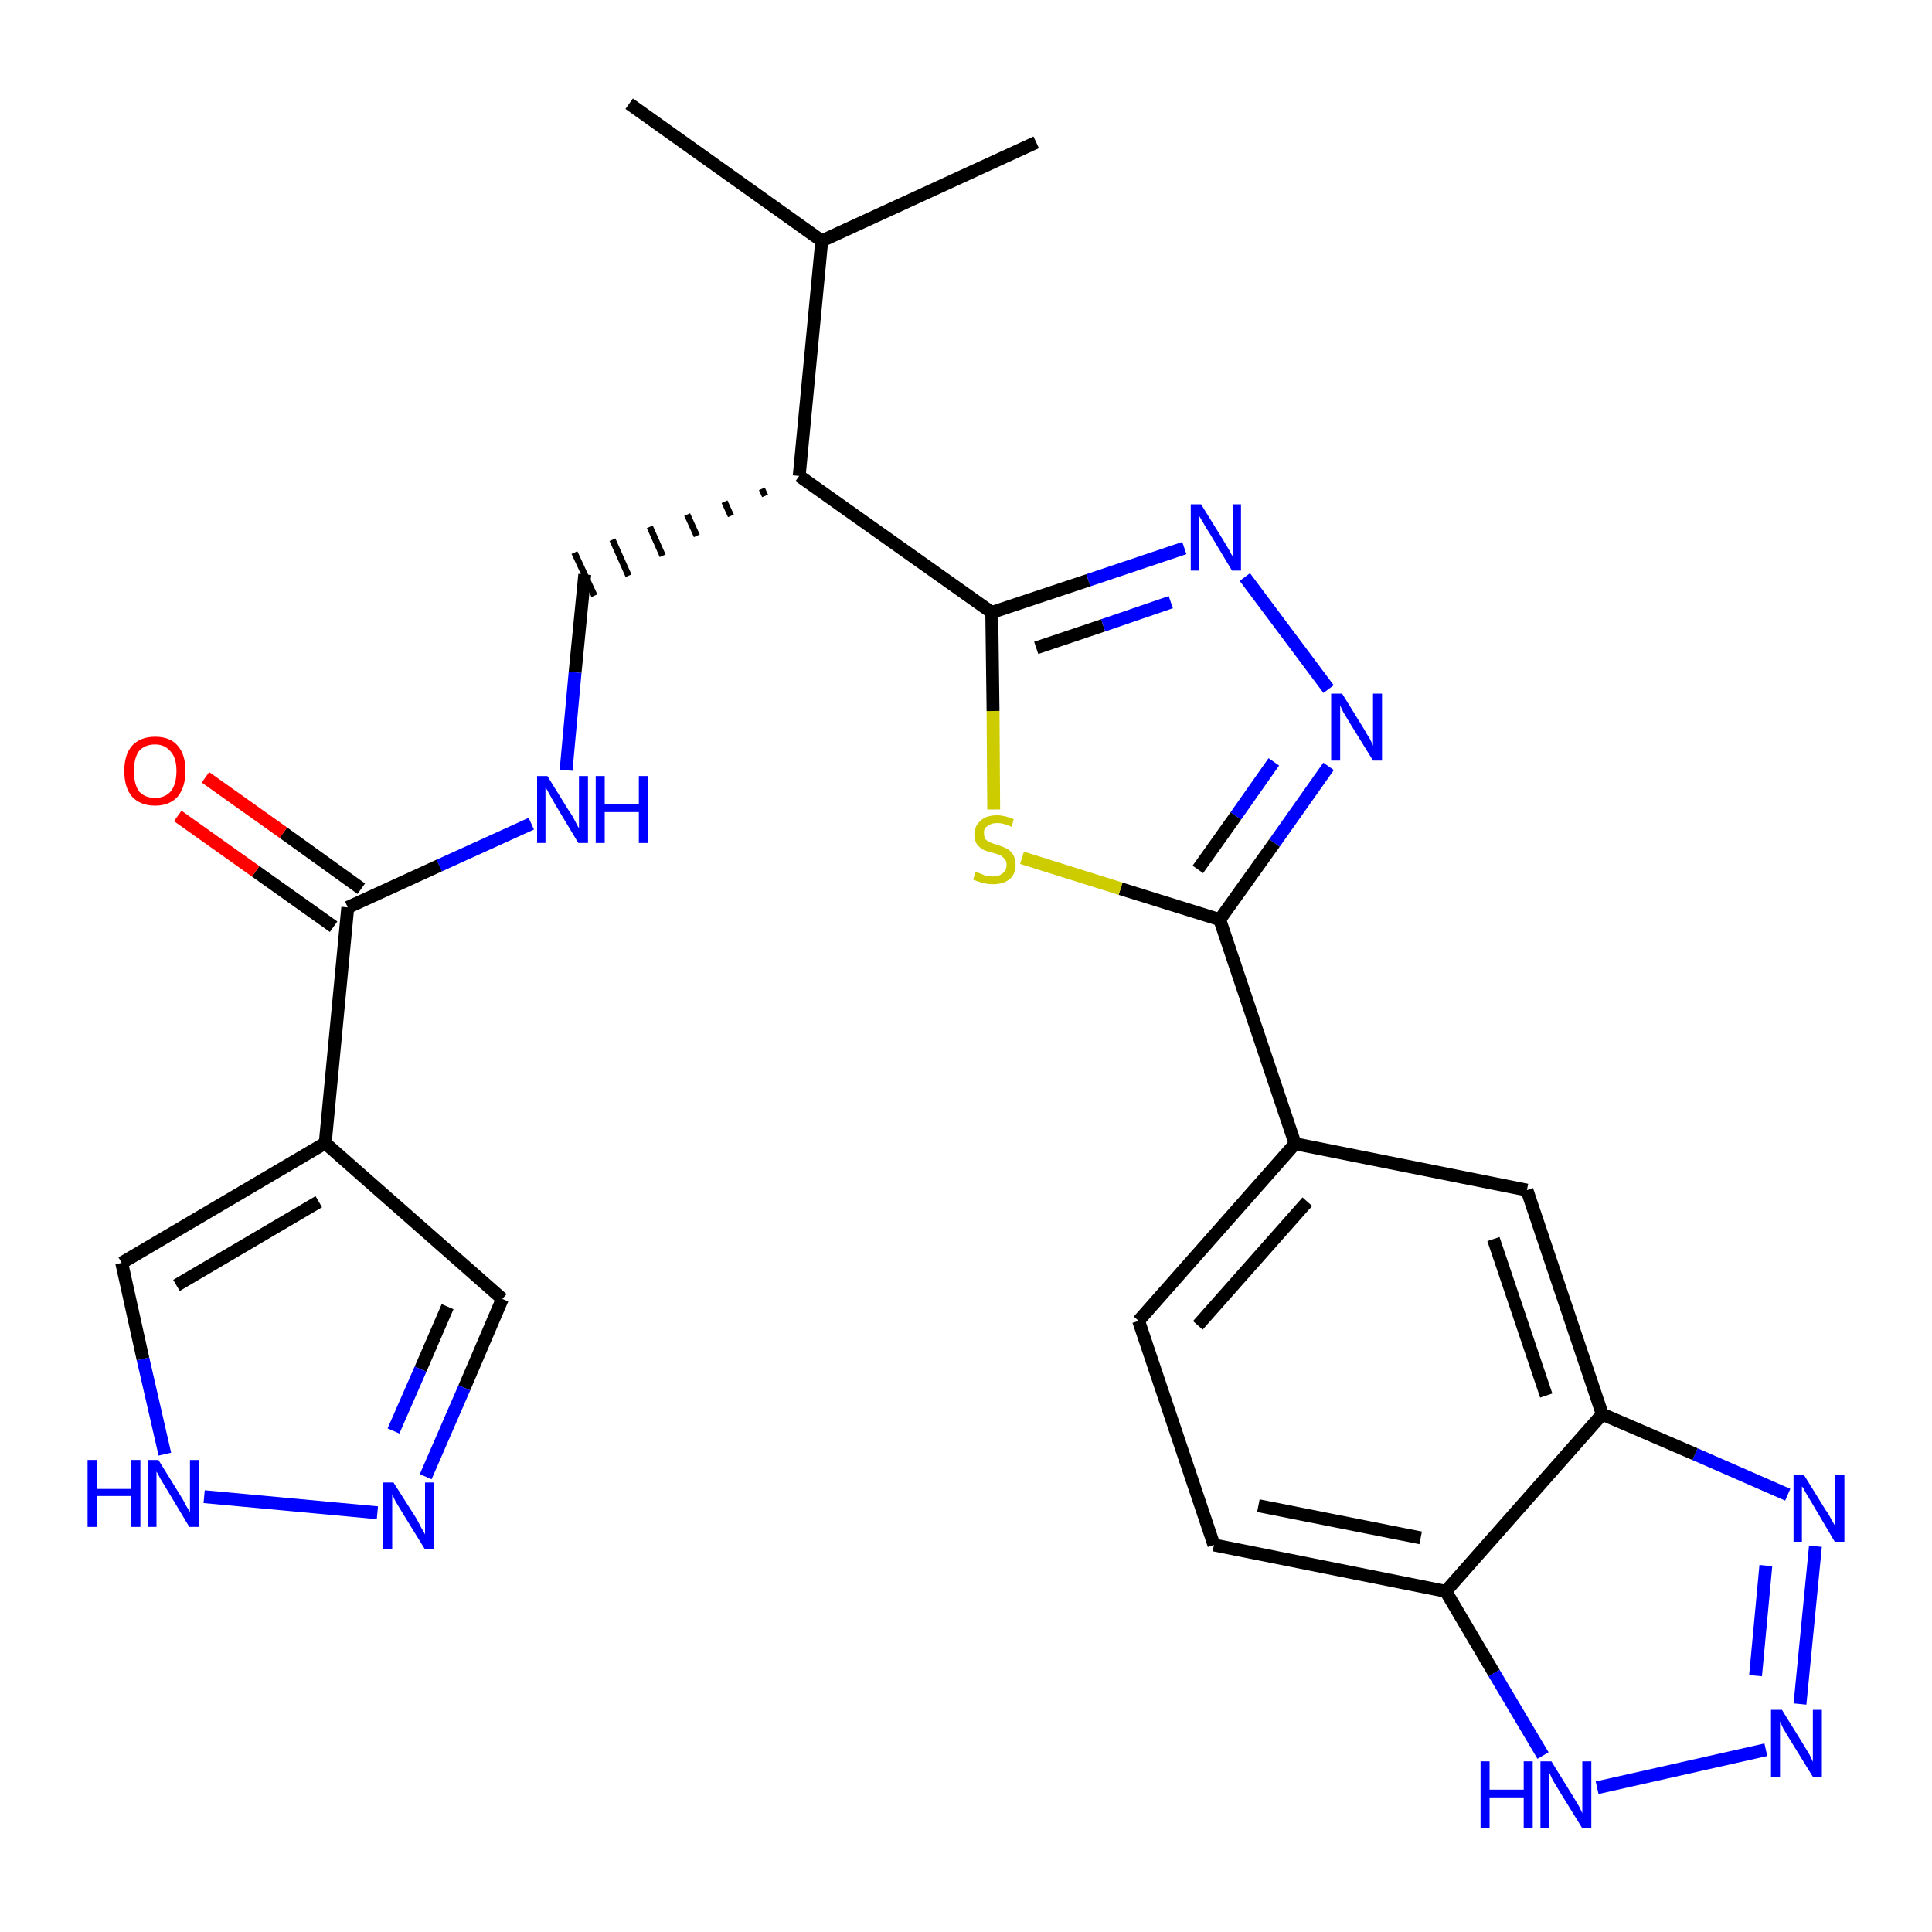 <?xml version='1.0' encoding='iso-8859-1'?>
<svg version='1.1' baseProfile='full'
              xmlns='http://www.w3.org/2000/svg'
                      xmlns:rdkit='http://www.rdkit.org/xml'
                      xmlns:xlink='http://www.w3.org/1999/xlink'
                  xml:space='preserve'
width='300px' height='300px' viewBox='0 0 300 300'>
<!-- END OF HEADER -->
<path class='bond-0 atom-0 atom-1' d='M 97.7,16.1 L 127.6,37.4' style='fill:none;fill-rule:evenodd;stroke:#000000;stroke-width:2.0px;stroke-linecap:butt;stroke-linejoin:miter;stroke-opacity:1' />
<path class='bond-1 atom-1 atom-2' d='M 127.6,37.4 L 160.9,22.1' style='fill:none;fill-rule:evenodd;stroke:#000000;stroke-width:2.0px;stroke-linecap:butt;stroke-linejoin:miter;stroke-opacity:1' />
<path class='bond-2 atom-1 atom-3' d='M 127.6,37.4 L 124.1,73.9' style='fill:none;fill-rule:evenodd;stroke:#000000;stroke-width:2.0px;stroke-linecap:butt;stroke-linejoin:miter;stroke-opacity:1' />
<path class='bond-3 atom-3 atom-4' d='M 118.3,75.9 L 118.8,77.0' style='fill:none;fill-rule:evenodd;stroke:#000000;stroke-width:1.0px;stroke-linecap:butt;stroke-linejoin:miter;stroke-opacity:1' />
<path class='bond-3 atom-3 atom-4' d='M 112.5,77.9 L 113.5,80.1' style='fill:none;fill-rule:evenodd;stroke:#000000;stroke-width:1.0px;stroke-linecap:butt;stroke-linejoin:miter;stroke-opacity:1' />
<path class='bond-3 atom-3 atom-4' d='M 106.7,79.9 L 108.2,83.2' style='fill:none;fill-rule:evenodd;stroke:#000000;stroke-width:1.0px;stroke-linecap:butt;stroke-linejoin:miter;stroke-opacity:1' />
<path class='bond-3 atom-3 atom-4' d='M 100.9,81.8 L 102.9,86.3' style='fill:none;fill-rule:evenodd;stroke:#000000;stroke-width:1.0px;stroke-linecap:butt;stroke-linejoin:miter;stroke-opacity:1' />
<path class='bond-3 atom-3 atom-4' d='M 95.1,83.8 L 97.6,89.4' style='fill:none;fill-rule:evenodd;stroke:#000000;stroke-width:1.0px;stroke-linecap:butt;stroke-linejoin:miter;stroke-opacity:1' />
<path class='bond-3 atom-3 atom-4' d='M 89.2,85.8 L 92.3,92.5' style='fill:none;fill-rule:evenodd;stroke:#000000;stroke-width:1.0px;stroke-linecap:butt;stroke-linejoin:miter;stroke-opacity:1' />
<path class='bond-12 atom-3 atom-13' d='M 124.1,73.9 L 154.0,95.1' style='fill:none;fill-rule:evenodd;stroke:#000000;stroke-width:2.0px;stroke-linecap:butt;stroke-linejoin:miter;stroke-opacity:1' />
<path class='bond-4 atom-4 atom-5' d='M 90.8,89.2 L 89.3,104.4' style='fill:none;fill-rule:evenodd;stroke:#000000;stroke-width:2.0px;stroke-linecap:butt;stroke-linejoin:miter;stroke-opacity:1' />
<path class='bond-4 atom-4 atom-5' d='M 89.3,104.4 L 87.9,119.6' style='fill:none;fill-rule:evenodd;stroke:#0000FF;stroke-width:2.0px;stroke-linecap:butt;stroke-linejoin:miter;stroke-opacity:1' />
<path class='bond-5 atom-5 atom-6' d='M 82.5,127.9 L 68.2,134.4' style='fill:none;fill-rule:evenodd;stroke:#0000FF;stroke-width:2.0px;stroke-linecap:butt;stroke-linejoin:miter;stroke-opacity:1' />
<path class='bond-5 atom-5 atom-6' d='M 68.2,134.4 L 54.0,140.9' style='fill:none;fill-rule:evenodd;stroke:#000000;stroke-width:2.0px;stroke-linecap:butt;stroke-linejoin:miter;stroke-opacity:1' />
<path class='bond-6 atom-6 atom-7' d='M 56.1,138.0 L 44.0,129.3' style='fill:none;fill-rule:evenodd;stroke:#000000;stroke-width:2.0px;stroke-linecap:butt;stroke-linejoin:miter;stroke-opacity:1' />
<path class='bond-6 atom-6 atom-7' d='M 44.0,129.3 L 31.9,120.7' style='fill:none;fill-rule:evenodd;stroke:#FF0000;stroke-width:2.0px;stroke-linecap:butt;stroke-linejoin:miter;stroke-opacity:1' />
<path class='bond-6 atom-6 atom-7' d='M 51.8,143.9 L 39.7,135.3' style='fill:none;fill-rule:evenodd;stroke:#000000;stroke-width:2.0px;stroke-linecap:butt;stroke-linejoin:miter;stroke-opacity:1' />
<path class='bond-6 atom-6 atom-7' d='M 39.7,135.3 L 27.6,126.7' style='fill:none;fill-rule:evenodd;stroke:#FF0000;stroke-width:2.0px;stroke-linecap:butt;stroke-linejoin:miter;stroke-opacity:1' />
<path class='bond-7 atom-6 atom-8' d='M 54.0,140.9 L 50.5,177.5' style='fill:none;fill-rule:evenodd;stroke:#000000;stroke-width:2.0px;stroke-linecap:butt;stroke-linejoin:miter;stroke-opacity:1' />
<path class='bond-8 atom-8 atom-9' d='M 50.5,177.5 L 78.0,201.7' style='fill:none;fill-rule:evenodd;stroke:#000000;stroke-width:2.0px;stroke-linecap:butt;stroke-linejoin:miter;stroke-opacity:1' />
<path class='bond-26 atom-12 atom-8' d='M 18.9,196.1 L 50.5,177.5' style='fill:none;fill-rule:evenodd;stroke:#000000;stroke-width:2.0px;stroke-linecap:butt;stroke-linejoin:miter;stroke-opacity:1' />
<path class='bond-26 atom-12 atom-8' d='M 27.4,199.6 L 49.5,186.6' style='fill:none;fill-rule:evenodd;stroke:#000000;stroke-width:2.0px;stroke-linecap:butt;stroke-linejoin:miter;stroke-opacity:1' />
<path class='bond-9 atom-9 atom-10' d='M 78.0,201.7 L 72.1,215.5' style='fill:none;fill-rule:evenodd;stroke:#000000;stroke-width:2.0px;stroke-linecap:butt;stroke-linejoin:miter;stroke-opacity:1' />
<path class='bond-9 atom-9 atom-10' d='M 72.1,215.5 L 66.1,229.3' style='fill:none;fill-rule:evenodd;stroke:#0000FF;stroke-width:2.0px;stroke-linecap:butt;stroke-linejoin:miter;stroke-opacity:1' />
<path class='bond-9 atom-9 atom-10' d='M 69.5,202.9 L 65.3,212.6' style='fill:none;fill-rule:evenodd;stroke:#000000;stroke-width:2.0px;stroke-linecap:butt;stroke-linejoin:miter;stroke-opacity:1' />
<path class='bond-9 atom-9 atom-10' d='M 65.3,212.6 L 61.1,222.2' style='fill:none;fill-rule:evenodd;stroke:#0000FF;stroke-width:2.0px;stroke-linecap:butt;stroke-linejoin:miter;stroke-opacity:1' />
<path class='bond-10 atom-10 atom-11' d='M 58.6,234.9 L 31.7,232.4' style='fill:none;fill-rule:evenodd;stroke:#0000FF;stroke-width:2.0px;stroke-linecap:butt;stroke-linejoin:miter;stroke-opacity:1' />
<path class='bond-11 atom-11 atom-12' d='M 25.6,225.8 L 22.2,211.0' style='fill:none;fill-rule:evenodd;stroke:#0000FF;stroke-width:2.0px;stroke-linecap:butt;stroke-linejoin:miter;stroke-opacity:1' />
<path class='bond-11 atom-11 atom-12' d='M 22.2,211.0 L 18.9,196.1' style='fill:none;fill-rule:evenodd;stroke:#000000;stroke-width:2.0px;stroke-linecap:butt;stroke-linejoin:miter;stroke-opacity:1' />
<path class='bond-13 atom-13 atom-14' d='M 154.0,95.1 L 169.0,90.1' style='fill:none;fill-rule:evenodd;stroke:#000000;stroke-width:2.0px;stroke-linecap:butt;stroke-linejoin:miter;stroke-opacity:1' />
<path class='bond-13 atom-13 atom-14' d='M 169.0,90.1 L 183.9,85.1' style='fill:none;fill-rule:evenodd;stroke:#0000FF;stroke-width:2.0px;stroke-linecap:butt;stroke-linejoin:miter;stroke-opacity:1' />
<path class='bond-13 atom-13 atom-14' d='M 160.9,100.6 L 171.3,97.1' style='fill:none;fill-rule:evenodd;stroke:#000000;stroke-width:2.0px;stroke-linecap:butt;stroke-linejoin:miter;stroke-opacity:1' />
<path class='bond-13 atom-13 atom-14' d='M 171.3,97.1 L 181.8,93.5' style='fill:none;fill-rule:evenodd;stroke:#0000FF;stroke-width:2.0px;stroke-linecap:butt;stroke-linejoin:miter;stroke-opacity:1' />
<path class='bond-27 atom-26 atom-13' d='M 154.3,125.7 L 154.2,110.4' style='fill:none;fill-rule:evenodd;stroke:#CCCC00;stroke-width:2.0px;stroke-linecap:butt;stroke-linejoin:miter;stroke-opacity:1' />
<path class='bond-27 atom-26 atom-13' d='M 154.2,110.4 L 154.0,95.1' style='fill:none;fill-rule:evenodd;stroke:#000000;stroke-width:2.0px;stroke-linecap:butt;stroke-linejoin:miter;stroke-opacity:1' />
<path class='bond-14 atom-14 atom-15' d='M 193.3,89.6 L 206.3,107.0' style='fill:none;fill-rule:evenodd;stroke:#0000FF;stroke-width:2.0px;stroke-linecap:butt;stroke-linejoin:miter;stroke-opacity:1' />
<path class='bond-15 atom-15 atom-16' d='M 206.3,119.0 L 197.9,130.9' style='fill:none;fill-rule:evenodd;stroke:#0000FF;stroke-width:2.0px;stroke-linecap:butt;stroke-linejoin:miter;stroke-opacity:1' />
<path class='bond-15 atom-15 atom-16' d='M 197.9,130.9 L 189.4,142.8' style='fill:none;fill-rule:evenodd;stroke:#000000;stroke-width:2.0px;stroke-linecap:butt;stroke-linejoin:miter;stroke-opacity:1' />
<path class='bond-15 atom-15 atom-16' d='M 197.8,118.3 L 191.9,126.7' style='fill:none;fill-rule:evenodd;stroke:#0000FF;stroke-width:2.0px;stroke-linecap:butt;stroke-linejoin:miter;stroke-opacity:1' />
<path class='bond-15 atom-15 atom-16' d='M 191.9,126.7 L 186.0,135.0' style='fill:none;fill-rule:evenodd;stroke:#000000;stroke-width:2.0px;stroke-linecap:butt;stroke-linejoin:miter;stroke-opacity:1' />
<path class='bond-16 atom-16 atom-17' d='M 189.4,142.8 L 201.1,177.6' style='fill:none;fill-rule:evenodd;stroke:#000000;stroke-width:2.0px;stroke-linecap:butt;stroke-linejoin:miter;stroke-opacity:1' />
<path class='bond-25 atom-16 atom-26' d='M 189.4,142.8 L 174.0,138.0' style='fill:none;fill-rule:evenodd;stroke:#000000;stroke-width:2.0px;stroke-linecap:butt;stroke-linejoin:miter;stroke-opacity:1' />
<path class='bond-25 atom-16 atom-26' d='M 174.0,138.0 L 158.7,133.2' style='fill:none;fill-rule:evenodd;stroke:#CCCC00;stroke-width:2.0px;stroke-linecap:butt;stroke-linejoin:miter;stroke-opacity:1' />
<path class='bond-17 atom-17 atom-18' d='M 201.1,177.6 L 176.8,205.1' style='fill:none;fill-rule:evenodd;stroke:#000000;stroke-width:2.0px;stroke-linecap:butt;stroke-linejoin:miter;stroke-opacity:1' />
<path class='bond-17 atom-17 atom-18' d='M 203.0,186.6 L 186.0,205.8' style='fill:none;fill-rule:evenodd;stroke:#000000;stroke-width:2.0px;stroke-linecap:butt;stroke-linejoin:miter;stroke-opacity:1' />
<path class='bond-28 atom-25 atom-17' d='M 237.1,184.8 L 201.1,177.6' style='fill:none;fill-rule:evenodd;stroke:#000000;stroke-width:2.0px;stroke-linecap:butt;stroke-linejoin:miter;stroke-opacity:1' />
<path class='bond-18 atom-18 atom-19' d='M 176.8,205.1 L 188.5,239.9' style='fill:none;fill-rule:evenodd;stroke:#000000;stroke-width:2.0px;stroke-linecap:butt;stroke-linejoin:miter;stroke-opacity:1' />
<path class='bond-19 atom-19 atom-20' d='M 188.5,239.9 L 224.5,247.1' style='fill:none;fill-rule:evenodd;stroke:#000000;stroke-width:2.0px;stroke-linecap:butt;stroke-linejoin:miter;stroke-opacity:1' />
<path class='bond-19 atom-19 atom-20' d='M 195.4,233.8 L 220.6,238.8' style='fill:none;fill-rule:evenodd;stroke:#000000;stroke-width:2.0px;stroke-linecap:butt;stroke-linejoin:miter;stroke-opacity:1' />
<path class='bond-20 atom-20 atom-21' d='M 224.5,247.1 L 232.0,259.8' style='fill:none;fill-rule:evenodd;stroke:#000000;stroke-width:2.0px;stroke-linecap:butt;stroke-linejoin:miter;stroke-opacity:1' />
<path class='bond-20 atom-20 atom-21' d='M 232.0,259.8 L 239.6,272.6' style='fill:none;fill-rule:evenodd;stroke:#0000FF;stroke-width:2.0px;stroke-linecap:butt;stroke-linejoin:miter;stroke-opacity:1' />
<path class='bond-29 atom-24 atom-20' d='M 248.8,219.6 L 224.5,247.1' style='fill:none;fill-rule:evenodd;stroke:#000000;stroke-width:2.0px;stroke-linecap:butt;stroke-linejoin:miter;stroke-opacity:1' />
<path class='bond-21 atom-21 atom-22' d='M 248.0,277.6 L 274.2,271.7' style='fill:none;fill-rule:evenodd;stroke:#0000FF;stroke-width:2.0px;stroke-linecap:butt;stroke-linejoin:miter;stroke-opacity:1' />
<path class='bond-22 atom-22 atom-23' d='M 279.5,264.6 L 281.9,240.1' style='fill:none;fill-rule:evenodd;stroke:#0000FF;stroke-width:2.0px;stroke-linecap:butt;stroke-linejoin:miter;stroke-opacity:1' />
<path class='bond-22 atom-22 atom-23' d='M 272.6,260.2 L 274.2,243.1' style='fill:none;fill-rule:evenodd;stroke:#0000FF;stroke-width:2.0px;stroke-linecap:butt;stroke-linejoin:miter;stroke-opacity:1' />
<path class='bond-23 atom-23 atom-24' d='M 277.6,232.1 L 263.2,225.8' style='fill:none;fill-rule:evenodd;stroke:#0000FF;stroke-width:2.0px;stroke-linecap:butt;stroke-linejoin:miter;stroke-opacity:1' />
<path class='bond-23 atom-23 atom-24' d='M 263.2,225.8 L 248.8,219.6' style='fill:none;fill-rule:evenodd;stroke:#000000;stroke-width:2.0px;stroke-linecap:butt;stroke-linejoin:miter;stroke-opacity:1' />
<path class='bond-24 atom-24 atom-25' d='M 248.8,219.6 L 237.1,184.8' style='fill:none;fill-rule:evenodd;stroke:#000000;stroke-width:2.0px;stroke-linecap:butt;stroke-linejoin:miter;stroke-opacity:1' />
<path class='bond-24 atom-24 atom-25' d='M 240.1,216.7 L 231.9,192.4' style='fill:none;fill-rule:evenodd;stroke:#000000;stroke-width:2.0px;stroke-linecap:butt;stroke-linejoin:miter;stroke-opacity:1' />
<path  class='atom-5' d='M 85.0 120.5
L 88.4 126.0
Q 88.8 126.5, 89.3 127.5
Q 89.8 128.5, 89.9 128.6
L 89.9 120.5
L 91.3 120.5
L 91.3 130.9
L 89.8 130.9
L 86.2 124.9
Q 85.8 124.2, 85.3 123.3
Q 84.9 122.5, 84.7 122.3
L 84.7 130.9
L 83.4 130.9
L 83.4 120.5
L 85.0 120.5
' fill='#0000FF'/>
<path  class='atom-5' d='M 92.5 120.5
L 93.9 120.5
L 93.9 124.9
L 99.2 124.9
L 99.2 120.5
L 100.6 120.5
L 100.6 130.9
L 99.2 130.9
L 99.2 126.1
L 93.9 126.1
L 93.9 130.9
L 92.5 130.9
L 92.5 120.5
' fill='#0000FF'/>
<path  class='atom-7' d='M 19.3 119.7
Q 19.3 117.2, 20.5 115.8
Q 21.8 114.4, 24.1 114.4
Q 26.4 114.4, 27.6 115.8
Q 28.8 117.2, 28.8 119.7
Q 28.8 122.2, 27.6 123.7
Q 26.3 125.1, 24.1 125.1
Q 21.8 125.1, 20.5 123.7
Q 19.3 122.3, 19.3 119.7
M 24.1 123.9
Q 25.6 123.9, 26.5 122.9
Q 27.4 121.8, 27.4 119.7
Q 27.4 117.7, 26.5 116.7
Q 25.6 115.6, 24.1 115.6
Q 22.5 115.6, 21.6 116.6
Q 20.8 117.7, 20.8 119.7
Q 20.8 121.8, 21.6 122.9
Q 22.5 123.9, 24.1 123.9
' fill='#FF0000'/>
<path  class='atom-10' d='M 61.1 230.2
L 64.6 235.7
Q 64.9 236.2, 65.4 237.2
Q 66.0 238.2, 66.0 238.3
L 66.0 230.2
L 67.4 230.2
L 67.4 240.6
L 66.0 240.6
L 62.3 234.6
Q 61.9 233.9, 61.4 233.1
Q 61.0 232.3, 60.9 232.0
L 60.9 240.6
L 59.5 240.6
L 59.5 230.2
L 61.1 230.2
' fill='#0000FF'/>
<path  class='atom-11' d='M 13.6 226.7
L 15.0 226.7
L 15.0 231.2
L 20.4 231.2
L 20.4 226.7
L 21.8 226.7
L 21.8 237.1
L 20.4 237.1
L 20.4 232.3
L 15.0 232.3
L 15.0 237.1
L 13.6 237.1
L 13.6 226.7
' fill='#0000FF'/>
<path  class='atom-11' d='M 24.6 226.7
L 28.0 232.2
Q 28.4 232.8, 28.9 233.8
Q 29.5 234.8, 29.5 234.8
L 29.5 226.7
L 30.9 226.7
L 30.9 237.1
L 29.4 237.1
L 25.8 231.1
Q 25.4 230.4, 24.9 229.6
Q 24.5 228.8, 24.3 228.5
L 24.3 237.1
L 23.0 237.1
L 23.0 226.7
L 24.6 226.7
' fill='#0000FF'/>
<path  class='atom-14' d='M 186.5 78.3
L 189.9 83.8
Q 190.2 84.3, 190.8 85.3
Q 191.3 86.3, 191.4 86.3
L 191.4 78.3
L 192.7 78.3
L 192.7 88.6
L 191.3 88.6
L 187.7 82.6
Q 187.2 81.9, 186.8 81.1
Q 186.3 80.3, 186.2 80.1
L 186.2 88.6
L 184.9 88.6
L 184.9 78.3
L 186.5 78.3
' fill='#0000FF'/>
<path  class='atom-15' d='M 208.4 107.7
L 211.8 113.2
Q 212.1 113.8, 212.7 114.7
Q 213.2 115.7, 213.2 115.8
L 213.2 107.7
L 214.6 107.7
L 214.6 118.1
L 213.2 118.1
L 209.5 112.1
Q 209.1 111.4, 208.6 110.6
Q 208.2 109.8, 208.1 109.5
L 208.1 118.1
L 206.7 118.1
L 206.7 107.7
L 208.4 107.7
' fill='#0000FF'/>
<path  class='atom-21' d='M 229.9 273.5
L 231.3 273.5
L 231.3 277.9
L 236.6 277.9
L 236.6 273.5
L 238.0 273.5
L 238.0 283.9
L 236.6 283.9
L 236.6 279.1
L 231.3 279.1
L 231.3 283.9
L 229.9 283.9
L 229.9 273.5
' fill='#0000FF'/>
<path  class='atom-21' d='M 240.9 273.5
L 244.3 279.0
Q 244.6 279.5, 245.2 280.5
Q 245.7 281.5, 245.7 281.6
L 245.7 273.5
L 247.1 273.5
L 247.1 283.9
L 245.7 283.9
L 242.0 277.9
Q 241.6 277.2, 241.1 276.4
Q 240.7 275.5, 240.6 275.3
L 240.6 283.9
L 239.2 283.9
L 239.2 273.5
L 240.9 273.5
' fill='#0000FF'/>
<path  class='atom-22' d='M 276.7 265.5
L 280.1 271.0
Q 280.4 271.5, 281.0 272.5
Q 281.5 273.5, 281.5 273.6
L 281.5 265.5
L 282.9 265.5
L 282.9 275.9
L 281.5 275.9
L 277.8 269.9
Q 277.4 269.2, 276.9 268.4
Q 276.5 267.5, 276.4 267.3
L 276.4 275.9
L 275.0 275.9
L 275.0 265.5
L 276.7 265.5
' fill='#0000FF'/>
<path  class='atom-23' d='M 280.1 229.0
L 283.5 234.5
Q 283.9 235.0, 284.4 236.0
Q 285.0 237.0, 285.0 237.0
L 285.0 229.0
L 286.4 229.0
L 286.4 239.4
L 284.9 239.4
L 281.3 233.3
Q 280.9 232.6, 280.4 231.8
Q 280.0 231.0, 279.8 230.8
L 279.8 239.4
L 278.5 239.4
L 278.5 229.0
L 280.1 229.0
' fill='#0000FF'/>
<path  class='atom-26' d='M 151.5 135.4
Q 151.6 135.4, 152.1 135.6
Q 152.6 135.8, 153.1 136.0
Q 153.6 136.1, 154.2 136.1
Q 155.1 136.1, 155.7 135.6
Q 156.3 135.1, 156.3 134.3
Q 156.3 133.7, 156.0 133.4
Q 155.7 133.0, 155.3 132.8
Q 154.8 132.6, 154.1 132.4
Q 153.2 132.2, 152.6 131.9
Q 152.1 131.6, 151.7 131.1
Q 151.3 130.5, 151.3 129.6
Q 151.3 128.3, 152.2 127.5
Q 153.1 126.6, 154.8 126.6
Q 156.0 126.6, 157.4 127.2
L 157.1 128.4
Q 155.8 127.8, 154.9 127.8
Q 153.9 127.8, 153.3 128.3
Q 152.7 128.7, 152.8 129.4
Q 152.8 129.9, 153.0 130.3
Q 153.3 130.6, 153.7 130.8
Q 154.2 131.0, 154.9 131.2
Q 155.8 131.5, 156.4 131.8
Q 156.9 132.1, 157.3 132.7
Q 157.7 133.3, 157.7 134.3
Q 157.7 135.7, 156.8 136.5
Q 155.8 137.3, 154.2 137.3
Q 153.3 137.3, 152.6 137.1
Q 151.9 136.9, 151.1 136.6
L 151.5 135.4
' fill='#CCCC00'/>
</svg>
